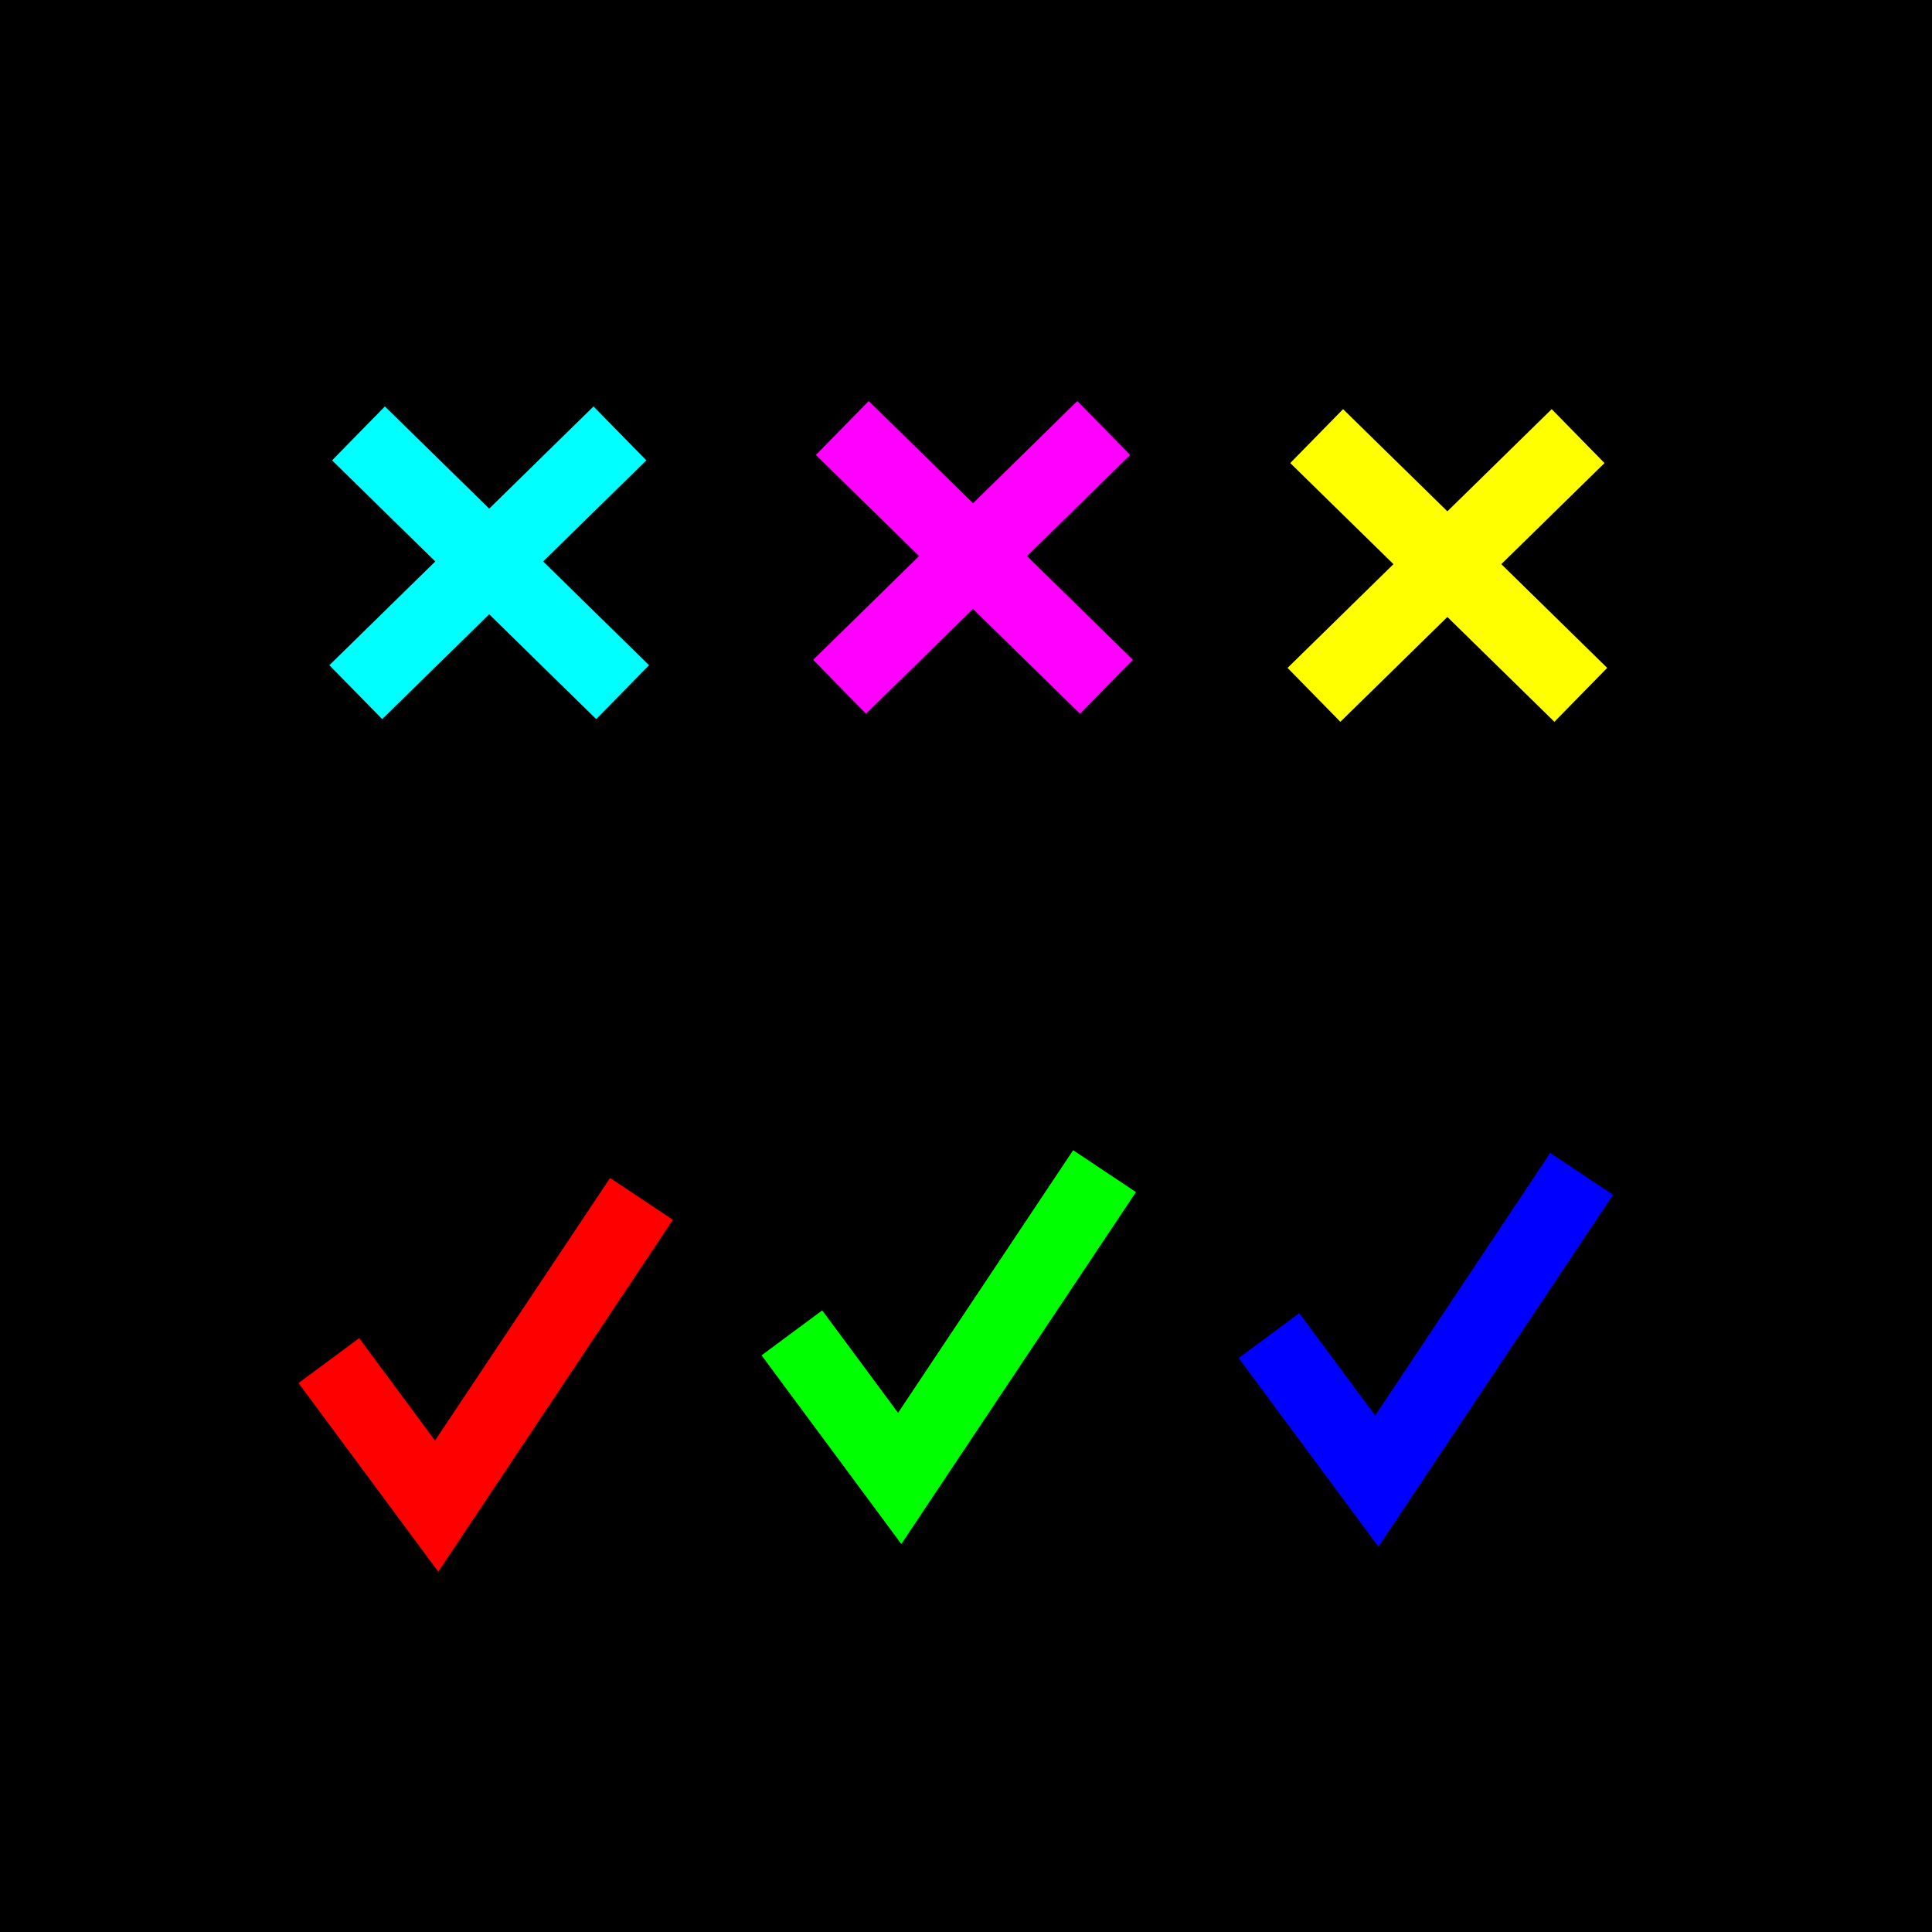 <svg xmlns="http://www.w3.org/2000/svg" xmlns:svg="http://www.w3.org/2000/svg" id="svg2" width="128" height="128" version="1.1"><g id="layer1" transform="translate(0,-924.362)"><rect style="fill:#000;fill-opacity:1;stroke:none;stroke-width:5;stroke-miterlimit:4;stroke-dasharray:none;stroke-opacity:1" id="rect4226" width="161.964" height="150.893" x="-21.964" y="912.898"/><path style="fill:none;stroke:red;stroke-width:5;stroke-linecap:butt;stroke-linejoin:miter;stroke-miterlimit:4;stroke-dasharray:none;stroke-opacity:1" id="path2993" d="m 21.786,1014.505 7.143,9.643 L 42.5,1003.791"/><g id="g4191" style="stroke:#0ff;stroke-opacity:1;stroke-width:5;stroke-miterlimit:4;stroke-dasharray:none"><path id="path3763" d="m 23.75,953.076 17.5,17.143" style="fill:none;stroke:#0ff;stroke-opacity:1;stroke-width:5;stroke-miterlimit:4;stroke-dasharray:none"/><path id="path3763-1" d="M 41.071,953.076 23.571,970.219" style="fill:none;stroke:#0ff;stroke-opacity:1;stroke-width:5;stroke-miterlimit:4;stroke-dasharray:none"/></g><path style="fill:none;stroke:#0f0;stroke-width:5;stroke-linecap:butt;stroke-linejoin:miter;stroke-miterlimit:4;stroke-dasharray:none;stroke-opacity:1" id="path2993-9" d="m 52.464,1012.668 7.143,9.643 13.571,-20.357"/><path style="fill:none;stroke:#00f;stroke-width:5;stroke-linecap:butt;stroke-linejoin:miter;stroke-miterlimit:4;stroke-dasharray:none;stroke-opacity:1" id="path2993-1" d="m 84.072,1012.847 7.143,9.643 13.571,-20.357"/><g id="g4191-5" transform="translate(32.054,-0.357)" style="stroke:#f0f;stroke-width:5;stroke-miterlimit:4;stroke-dasharray:none;stroke-opacity:1"><path id="path3763-3" d="m 23.75,953.076 17.5,17.143" style="fill:none;stroke:#f0f;stroke-width:5;stroke-miterlimit:4;stroke-dasharray:none;stroke-opacity:1"/><path id="path3763-1-7" d="M 41.071,953.076 23.571,970.219" style="fill:none;stroke:#f0f;stroke-width:5;stroke-miterlimit:4;stroke-dasharray:none;stroke-opacity:1"/></g><g id="g4191-2" transform="translate(63.482,0.179)" style="stroke:#ff0;stroke-width:5;stroke-miterlimit:4;stroke-dasharray:none;stroke-opacity:1"><path id="path3763-9" d="m 23.75,953.076 17.5,17.143" style="fill:none;stroke:#ff0;stroke-width:5;stroke-miterlimit:4;stroke-dasharray:none;stroke-opacity:1"/><path id="path3763-1-1" d="M 41.071,953.076 23.571,970.219" style="fill:none;stroke:#ff0;stroke-width:5;stroke-miterlimit:4;stroke-dasharray:none;stroke-opacity:1"/></g></g></svg>